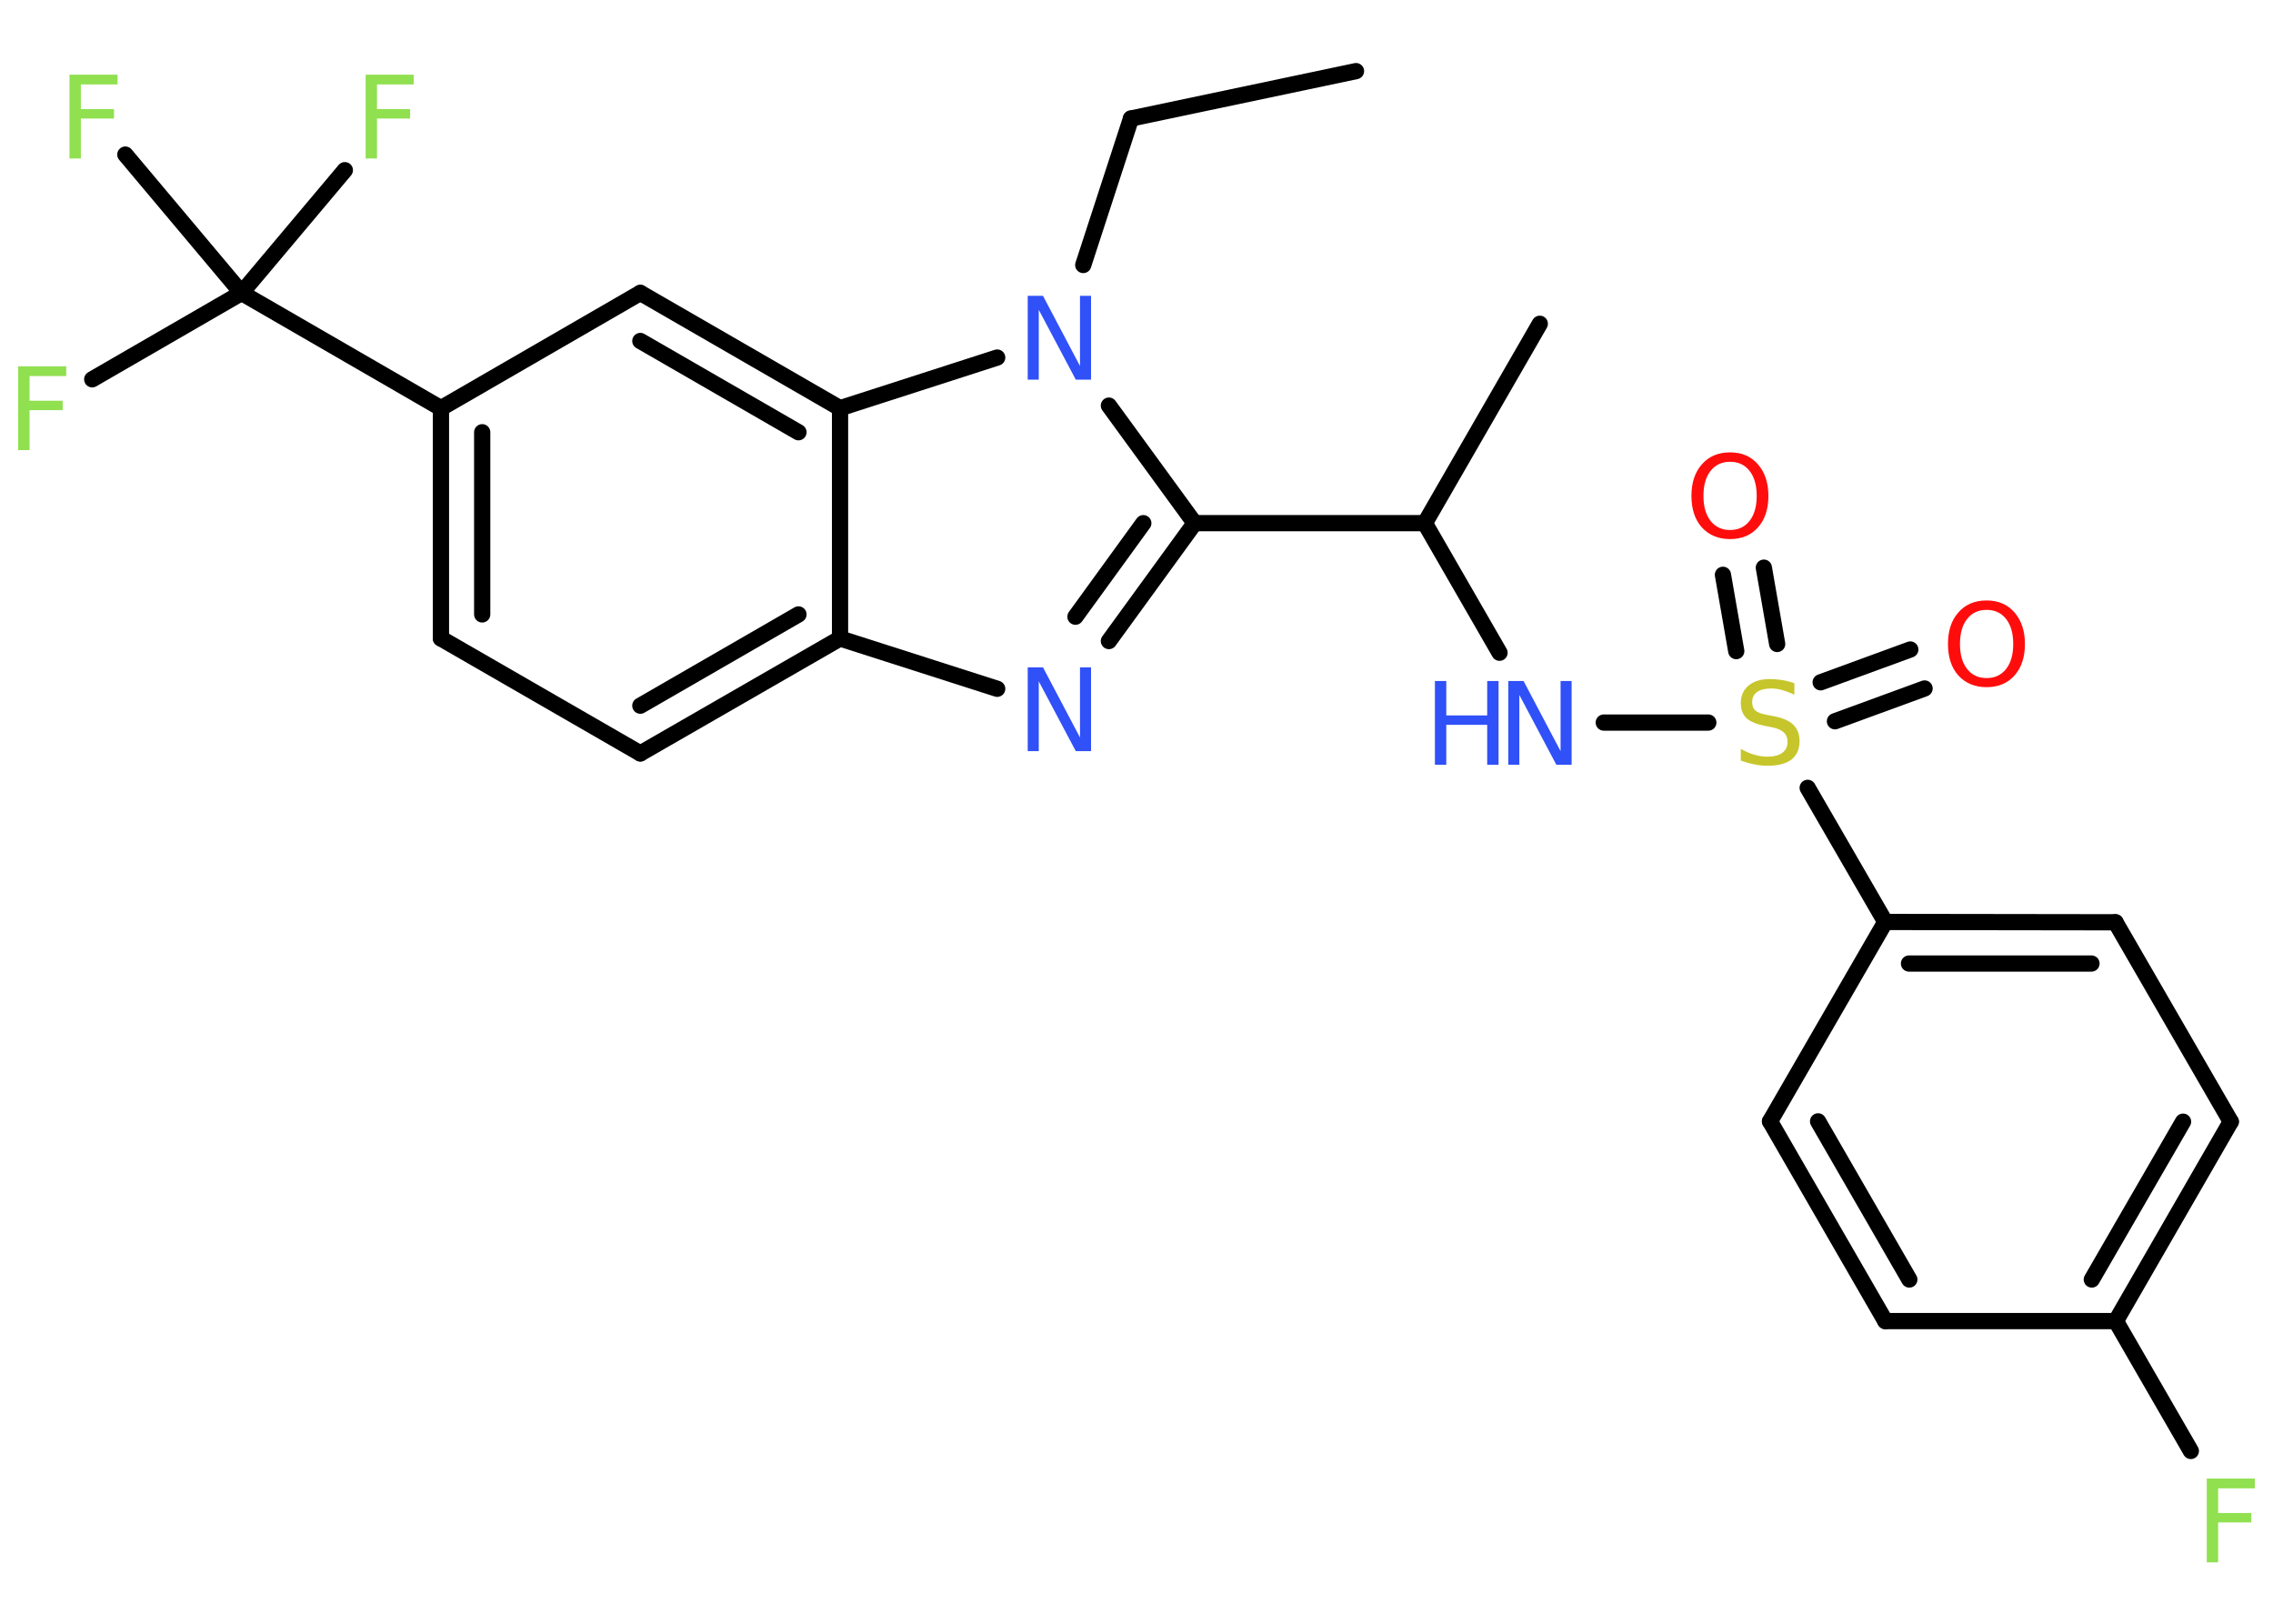 <?xml version='1.0' encoding='UTF-8'?>
<!DOCTYPE svg PUBLIC "-//W3C//DTD SVG 1.1//EN" "http://www.w3.org/Graphics/SVG/1.1/DTD/svg11.dtd">
<svg version='1.2' xmlns='http://www.w3.org/2000/svg' xmlns:xlink='http://www.w3.org/1999/xlink' width='70.0mm' height='50.0mm' viewBox='0 0 70.0 50.0'>
  <desc>Generated by the Chemistry Development Kit (http://github.com/cdk)</desc>
  <g stroke-linecap='round' stroke-linejoin='round' stroke='#000000' stroke-width='.5' fill='#90E050'>
    <rect x='.0' y='.0' width='70.0' height='50.0' fill='#FFFFFF' stroke='none'/>
    <g id='mol1' class='mol'>
      <line id='mol1bnd1' class='bond' x1='41.76' y1='2.19' x2='34.83' y2='3.65'/>
      <line id='mol1bnd2' class='bond' x1='34.83' y1='3.65' x2='33.36' y2='8.16'/>
      <line id='mol1bnd3' class='bond' x1='34.15' y1='12.49' x2='36.79' y2='16.11'/>
      <line id='mol1bnd4' class='bond' x1='36.79' y1='16.11' x2='43.88' y2='16.11'/>
      <line id='mol1bnd5' class='bond' x1='43.88' y1='16.11' x2='47.42' y2='9.97'/>
      <line id='mol1bnd6' class='bond' x1='43.88' y1='16.11' x2='46.18' y2='20.1'/>
      <line id='mol1bnd7' class='bond' x1='49.39' y1='22.25' x2='52.61' y2='22.25'/>
      <g id='mol1bnd8' class='bond'>
        <line x1='56.07' y1='21.01' x2='58.83' y2='20.0'/>
        <line x1='56.51' y1='22.21' x2='59.27' y2='21.2'/>
      </g>
      <g id='mol1bnd9' class='bond'>
        <line x1='53.47' y1='20.05' x2='53.06' y2='17.7'/>
        <line x1='54.73' y1='19.83' x2='54.32' y2='17.48'/>
      </g>
      <line id='mol1bnd10' class='bond' x1='55.67' y1='24.26' x2='58.06' y2='28.39'/>
      <g id='mol1bnd11' class='bond'>
        <line x1='65.15' y1='28.4' x2='58.06' y2='28.39'/>
        <line x1='64.41' y1='29.67' x2='58.79' y2='29.67'/>
      </g>
      <line id='mol1bnd12' class='bond' x1='65.15' y1='28.4' x2='68.7' y2='34.54'/>
      <g id='mol1bnd13' class='bond'>
        <line x1='65.16' y1='40.68' x2='68.7' y2='34.54'/>
        <line x1='64.42' y1='39.4' x2='67.23' y2='34.54'/>
      </g>
      <line id='mol1bnd14' class='bond' x1='65.16' y1='40.68' x2='67.47' y2='44.68'/>
      <line id='mol1bnd15' class='bond' x1='65.16' y1='40.68' x2='58.06' y2='40.68'/>
      <g id='mol1bnd16' class='bond'>
        <line x1='54.51' y1='34.53' x2='58.06' y2='40.68'/>
        <line x1='55.99' y1='34.53' x2='58.8' y2='39.4'/>
      </g>
      <line id='mol1bnd17' class='bond' x1='58.06' y1='28.39' x2='54.51' y2='34.53'/>
      <g id='mol1bnd18' class='bond'>
        <line x1='34.15' y1='19.74' x2='36.79' y2='16.11'/>
        <line x1='33.12' y1='18.99' x2='35.21' y2='16.11'/>
      </g>
      <line id='mol1bnd19' class='bond' x1='30.71' y1='21.21' x2='25.87' y2='19.66'/>
      <g id='mol1bnd20' class='bond'>
        <line x1='19.72' y1='23.2' x2='25.87' y2='19.66'/>
        <line x1='19.72' y1='21.73' x2='24.59' y2='18.92'/>
      </g>
      <line id='mol1bnd21' class='bond' x1='19.72' y1='23.2' x2='13.58' y2='19.66'/>
      <g id='mol1bnd22' class='bond'>
        <line x1='13.58' y1='12.57' x2='13.58' y2='19.66'/>
        <line x1='14.85' y1='13.31' x2='14.85' y2='18.92'/>
      </g>
      <line id='mol1bnd23' class='bond' x1='13.58' y1='12.57' x2='7.44' y2='9.02'/>
      <line id='mol1bnd24' class='bond' x1='7.44' y1='9.02' x2='2.84' y2='11.68'/>
      <line id='mol1bnd25' class='bond' x1='7.44' y1='9.02' x2='10.62' y2='5.24'/>
      <line id='mol1bnd26' class='bond' x1='7.44' y1='9.02' x2='3.86' y2='4.76'/>
      <line id='mol1bnd27' class='bond' x1='13.58' y1='12.57' x2='19.72' y2='9.02'/>
      <g id='mol1bnd28' class='bond'>
        <line x1='25.87' y1='12.57' x2='19.72' y2='9.02'/>
        <line x1='24.59' y1='13.31' x2='19.72' y2='10.5'/>
      </g>
      <line id='mol1bnd29' class='bond' x1='25.87' y1='19.66' x2='25.87' y2='12.57'/>
      <line id='mol1bnd30' class='bond' x1='30.71' y1='11.01' x2='25.87' y2='12.57'/>
      <path id='mol1atm3' class='atom' d='M31.65 9.11h.47l1.14 2.16v-2.16h.34v2.58h-.47l-1.14 -2.15v2.15h-.34v-2.58z' stroke='none' fill='#3050F8'/>
      <g id='mol1atm7' class='atom'>
        <path d='M46.45 20.97h.47l1.14 2.16v-2.16h.34v2.58h-.47l-1.14 -2.15v2.15h-.34v-2.58z' stroke='none' fill='#3050F8'/>
        <path d='M44.19 20.97h.35v1.06h1.26v-1.06h.35v2.58h-.35v-1.23h-1.26v1.23h-.35v-2.58z' stroke='none' fill='#3050F8'/>
      </g>
      <path id='mol1atm8' class='atom' d='M55.26 21.05v.34q-.2 -.09 -.37 -.14q-.18 -.05 -.34 -.05q-.28 .0 -.44 .11q-.15 .11 -.15 .31q.0 .17 .1 .26q.1 .09 .39 .14l.21 .04q.39 .08 .57 .26q.19 .19 .19 .5q.0 .37 -.25 .57q-.25 .19 -.74 .19q-.18 .0 -.39 -.04q-.21 -.04 -.43 -.12v-.36q.21 .12 .42 .18q.2 .06 .4 .06q.3 .0 .46 -.12q.16 -.12 .16 -.33q.0 -.19 -.12 -.3q-.12 -.11 -.38 -.16l-.21 -.04q-.39 -.08 -.56 -.24q-.17 -.17 -.17 -.46q.0 -.34 .24 -.54q.24 -.2 .66 -.2q.18 .0 .37 .03q.19 .03 .38 .1z' stroke='none' fill='#C6C62C'/>
      <path id='mol1atm9' class='atom' d='M61.18 18.78q-.38 .0 -.6 .28q-.22 .28 -.22 .77q.0 .49 .22 .77q.22 .28 .6 .28q.38 .0 .6 -.28q.22 -.28 .22 -.77q.0 -.49 -.22 -.77q-.22 -.28 -.6 -.28zM61.18 18.49q.54 .0 .86 .37q.32 .37 .32 .97q.0 .61 -.32 .97q-.32 .36 -.86 .36q-.54 .0 -.87 -.36q-.32 -.36 -.32 -.97q.0 -.61 .32 -.97q.32 -.37 .87 -.37z' stroke='none' fill='#FF0D0D'/>
      <path id='mol1atm10' class='atom' d='M53.28 14.22q-.38 .0 -.6 .28q-.22 .28 -.22 .77q.0 .49 .22 .77q.22 .28 .6 .28q.38 .0 .6 -.28q.22 -.28 .22 -.77q.0 -.49 -.22 -.77q-.22 -.28 -.6 -.28zM53.28 13.93q.54 .0 .86 .37q.32 .37 .32 .97q.0 .61 -.32 .97q-.32 .36 -.86 .36q-.54 .0 -.87 -.36q-.32 -.36 -.32 -.97q.0 -.61 .32 -.97q.32 -.37 .87 -.37z' stroke='none' fill='#FF0D0D'/>
      <path id='mol1atm15' class='atom' d='M67.96 45.53h1.48v.3h-1.13v.76h1.02v.29h-1.02v1.23h-.35v-2.58z' stroke='none'/>
      <path id='mol1atm18' class='atom' d='M31.65 20.55h.47l1.14 2.16v-2.16h.34v2.58h-.47l-1.14 -2.15v2.15h-.34v-2.58z' stroke='none' fill='#3050F8'/>
      <path id='mol1atm24' class='atom' d='M.56 11.28h1.48v.3h-1.13v.76h1.02v.29h-1.02v1.23h-.35v-2.58z' stroke='none'/>
      <path id='mol1atm25' class='atom' d='M11.26 2.3h1.48v.3h-1.13v.76h1.02v.29h-1.02v1.23h-.35v-2.58z' stroke='none'/>
      <path id='mol1atm26' class='atom' d='M2.14 2.3h1.48v.3h-1.13v.76h1.02v.29h-1.02v1.23h-.35v-2.58z' stroke='none'/>
    </g>
  </g>
</svg>
